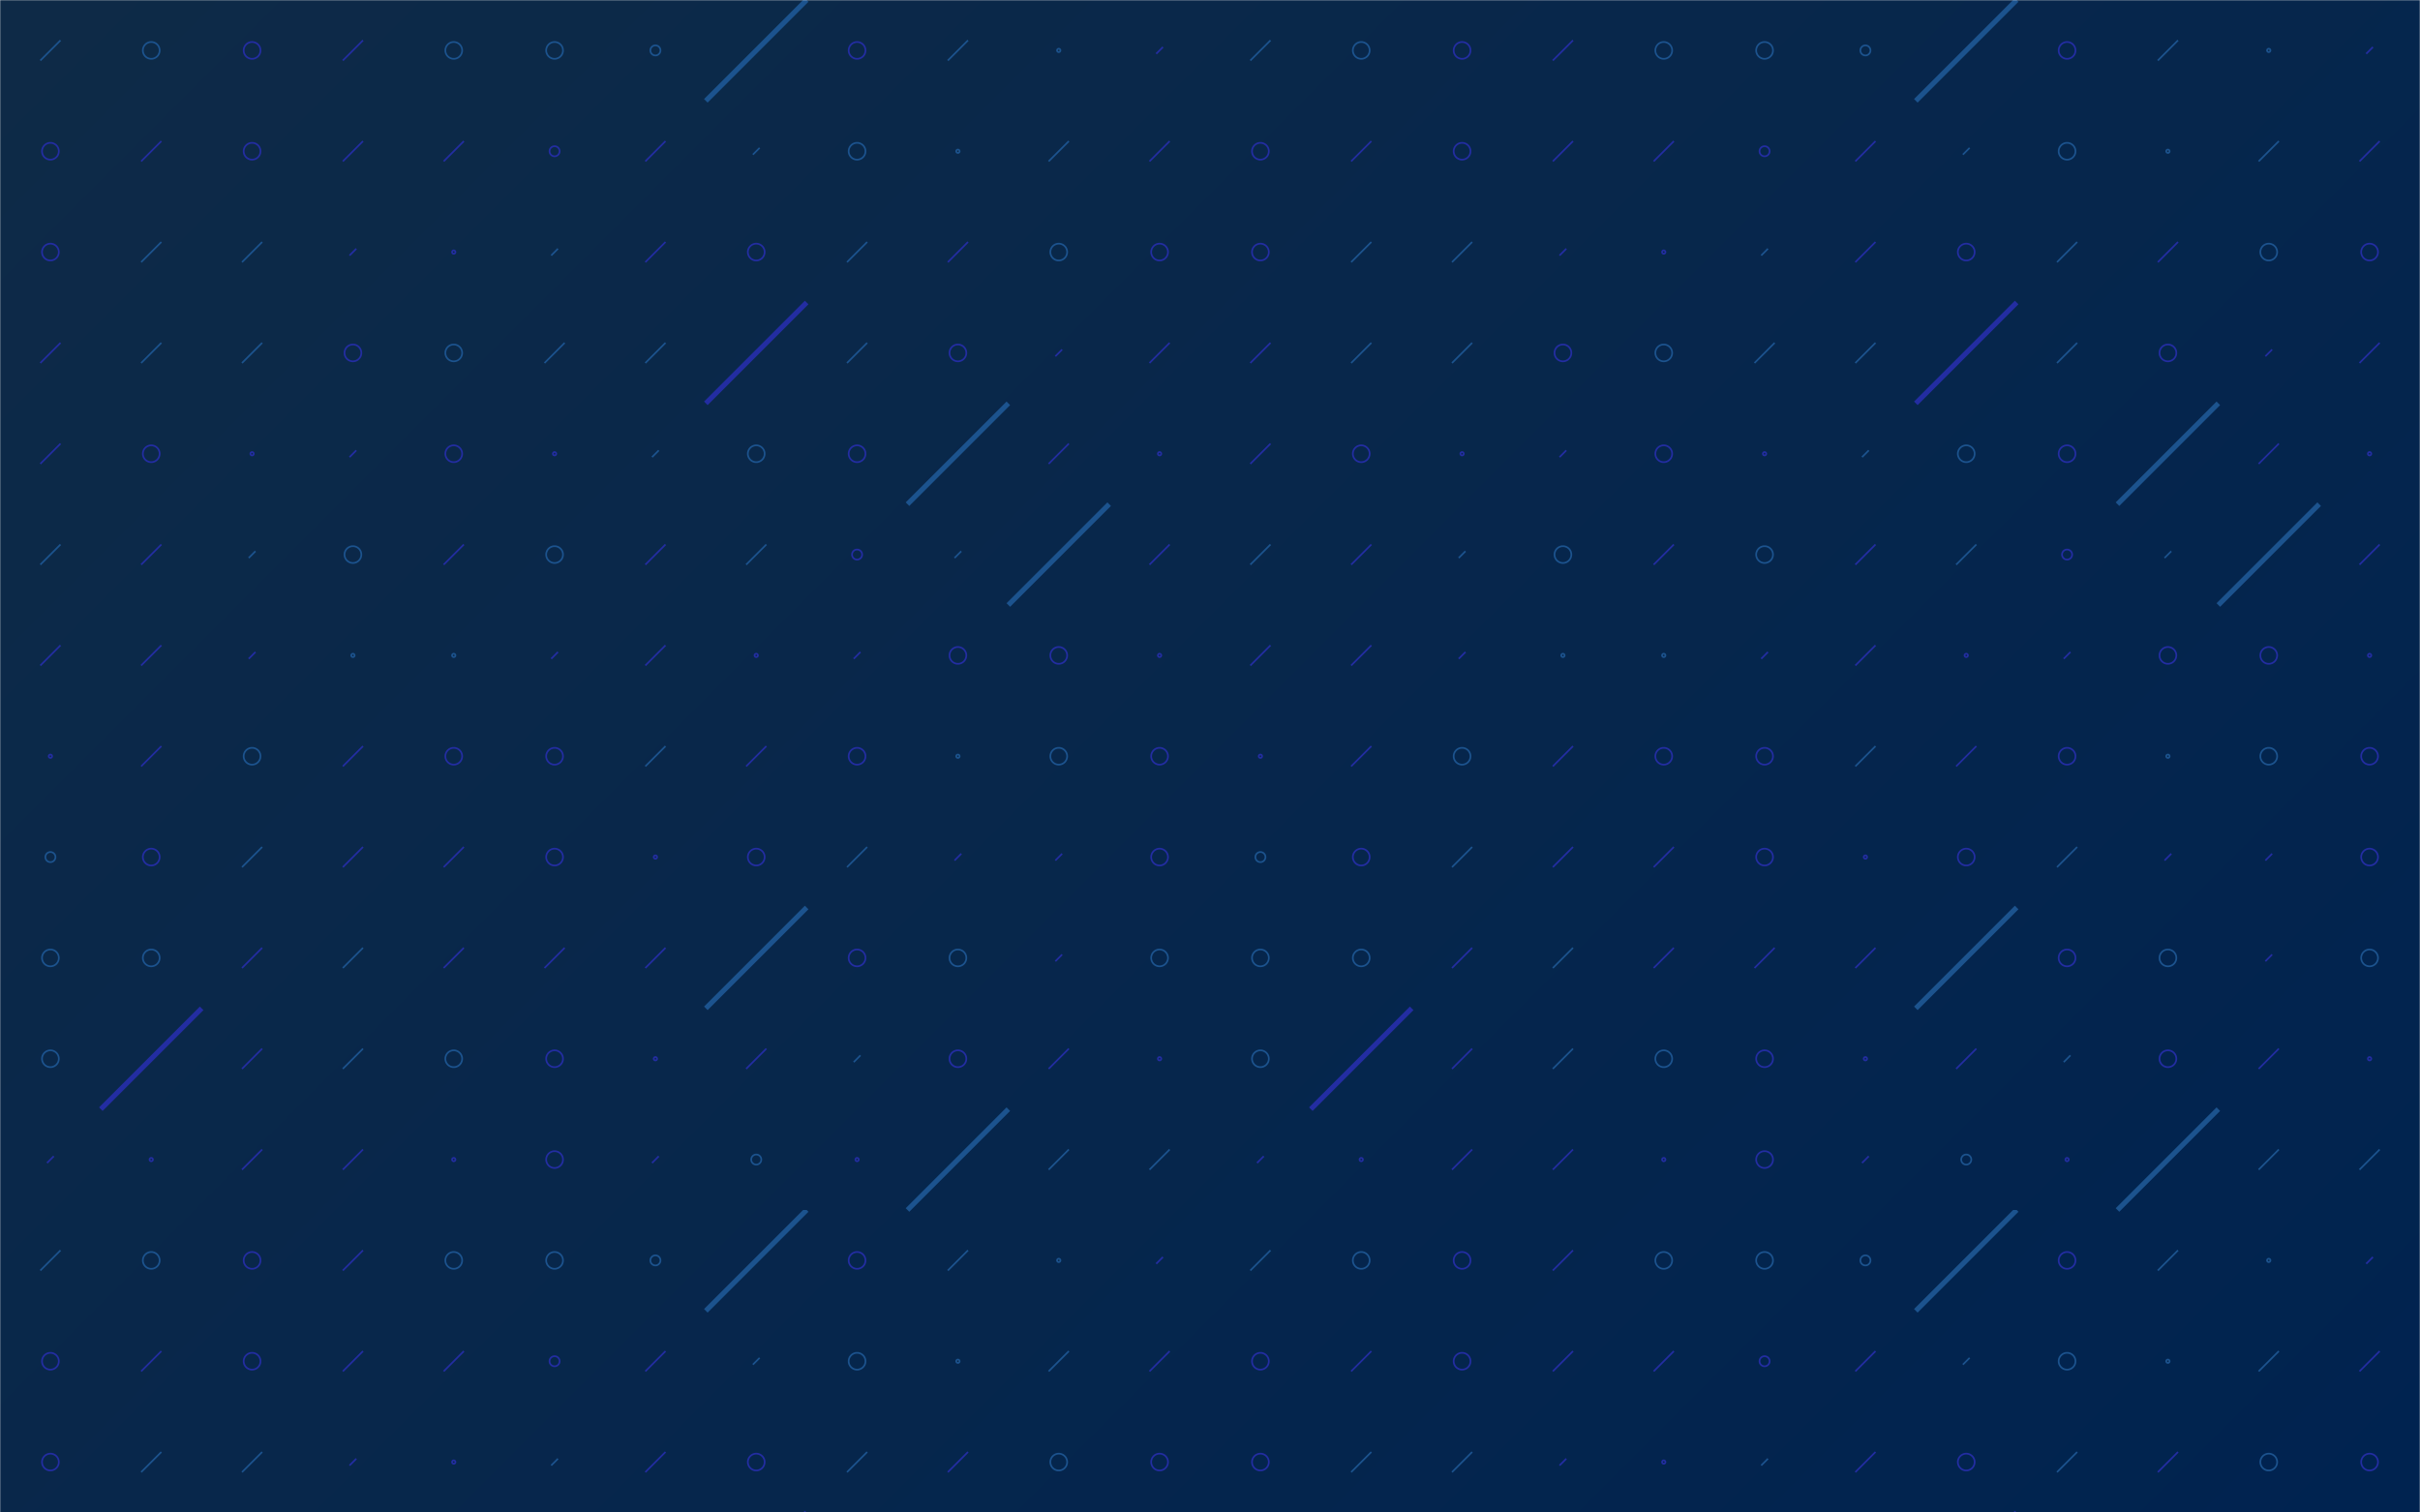 <svg xmlns="http://www.w3.org/2000/svg" version="1.1" xmlns:xlink="http://www.w3.org/1999/xlink" xmlns:svgjs="http://svgjs.com/svgjs" width="1440" height="900" preserveAspectRatio="none" viewBox="0 0 1440 900"><g mask="url(&quot;#SvgjsMask2113&quot;)" fill="none"><rect width="1440" height="900" x="0" y="0" fill="url(#SvgjsLinearGradient2114)"></rect><use xlink:href="#SvgjsSymbol2121" x="0" y="0"></use><use xlink:href="#SvgjsSymbol2121" x="0" y="720"></use><use xlink:href="#SvgjsSymbol2121" x="720" y="0"></use><use xlink:href="#SvgjsSymbol2121" x="720" y="720"></use></g><defs><mask id="SvgjsMask2113"><rect width="1440" height="900" fill="#ffffff"></rect></mask><linearGradient x1="9.37%" y1="-15%" x2="90.63%" y2="115%" gradientUnits="userSpaceOnUse" id="SvgjsLinearGradient2114"><stop stop-color="#0e2a47" offset="0"></stop><stop stop-color="rgba(0, 35, 80, 1)" offset="1"></stop></linearGradient><path d="M-1 0 a1 1 0 1 0 2 0 a1 1 0 1 0 -2 0z" id="SvgjsPath2117"></path><path d="M-3 0 a3 3 0 1 0 6 0 a3 3 0 1 0 -6 0z" id="SvgjsPath2118"></path><path d="M-5 0 a5 5 0 1 0 10 0 a5 5 0 1 0 -10 0z" id="SvgjsPath2116"></path><path d="M2 -2 L-2 2z" id="SvgjsPath2119"></path><path d="M6 -6 L-6 6z" id="SvgjsPath2115"></path><path d="M30 -30 L-30 30z" id="SvgjsPath2120"></path></defs><symbol id="SvgjsSymbol2121"><use xlink:href="#SvgjsPath2115" x="30" y="30" stroke="#1c538e"></use><use xlink:href="#SvgjsPath2116" x="30" y="90" stroke="rgba(35, 45, 162, 1)"></use><use xlink:href="#SvgjsPath2116" x="30" y="150" stroke="rgba(35, 45, 162, 1)"></use><use xlink:href="#SvgjsPath2115" x="30" y="210" stroke="rgba(35, 45, 162, 1)"></use><use xlink:href="#SvgjsPath2115" x="30" y="270" stroke="rgba(35, 45, 162, 1)"></use><use xlink:href="#SvgjsPath2115" x="30" y="330" stroke="#1c538e"></use><use xlink:href="#SvgjsPath2115" x="30" y="390" stroke="rgba(35, 45, 162, 1)"></use><use xlink:href="#SvgjsPath2117" x="30" y="450" stroke="rgba(35, 45, 162, 1)"></use><use xlink:href="#SvgjsPath2118" x="30" y="510" stroke="#1c538e"></use><use xlink:href="#SvgjsPath2116" x="30" y="570" stroke="#1c538e"></use><use xlink:href="#SvgjsPath2116" x="30" y="630" stroke="#1c538e"></use><use xlink:href="#SvgjsPath2119" x="30" y="690" stroke="rgba(35, 45, 162, 1)"></use><use xlink:href="#SvgjsPath2116" x="90" y="30" stroke="#1c538e"></use><use xlink:href="#SvgjsPath2115" x="90" y="90" stroke="rgba(35, 45, 162, 1)"></use><use xlink:href="#SvgjsPath2115" x="90" y="150" stroke="#1c538e"></use><use xlink:href="#SvgjsPath2115" x="90" y="210" stroke="#1c538e"></use><use xlink:href="#SvgjsPath2116" x="90" y="270" stroke="rgba(35, 45, 162, 1)"></use><use xlink:href="#SvgjsPath2115" x="90" y="330" stroke="rgba(35, 45, 162, 1)"></use><use xlink:href="#SvgjsPath2115" x="90" y="390" stroke="rgba(35, 45, 162, 1)"></use><use xlink:href="#SvgjsPath2115" x="90" y="450" stroke="rgba(35, 45, 162, 1)"></use><use xlink:href="#SvgjsPath2116" x="90" y="510" stroke="rgba(35, 45, 162, 1)"></use><use xlink:href="#SvgjsPath2116" x="90" y="570" stroke="#1c538e"></use><use xlink:href="#SvgjsPath2120" x="90" y="630" stroke="rgba(35, 45, 162, 1)" stroke-width="3"></use><use xlink:href="#SvgjsPath2117" x="90" y="690" stroke="rgba(35, 45, 162, 1)"></use><use xlink:href="#SvgjsPath2116" x="150" y="30" stroke="rgba(35, 45, 162, 1)"></use><use xlink:href="#SvgjsPath2116" x="150" y="90" stroke="rgba(35, 45, 162, 1)"></use><use xlink:href="#SvgjsPath2115" x="150" y="150" stroke="#1c538e"></use><use xlink:href="#SvgjsPath2115" x="150" y="210" stroke="#1c538e"></use><use xlink:href="#SvgjsPath2117" x="150" y="270" stroke="rgba(35, 45, 162, 1)"></use><use xlink:href="#SvgjsPath2119" x="150" y="330" stroke="#1c538e"></use><use xlink:href="#SvgjsPath2119" x="150" y="390" stroke="rgba(35, 45, 162, 1)"></use><use xlink:href="#SvgjsPath2116" x="150" y="450" stroke="#1c538e"></use><use xlink:href="#SvgjsPath2115" x="150" y="510" stroke="#1c538e"></use><use xlink:href="#SvgjsPath2115" x="150" y="570" stroke="rgba(35, 45, 162, 1)"></use><use xlink:href="#SvgjsPath2115" x="150" y="630" stroke="rgba(35, 45, 162, 1)"></use><use xlink:href="#SvgjsPath2115" x="150" y="690" stroke="rgba(35, 45, 162, 1)"></use><use xlink:href="#SvgjsPath2115" x="210" y="30" stroke="rgba(35, 45, 162, 1)"></use><use xlink:href="#SvgjsPath2115" x="210" y="90" stroke="rgba(35, 45, 162, 1)"></use><use xlink:href="#SvgjsPath2119" x="210" y="150" stroke="rgba(35, 45, 162, 1)"></use><use xlink:href="#SvgjsPath2116" x="210" y="210" stroke="rgba(35, 45, 162, 1)"></use><use xlink:href="#SvgjsPath2119" x="210" y="270" stroke="rgba(35, 45, 162, 1)"></use><use xlink:href="#SvgjsPath2116" x="210" y="330" stroke="#1c538e"></use><use xlink:href="#SvgjsPath2117" x="210" y="390" stroke="#1c538e"></use><use xlink:href="#SvgjsPath2115" x="210" y="450" stroke="rgba(35, 45, 162, 1)"></use><use xlink:href="#SvgjsPath2115" x="210" y="510" stroke="rgba(35, 45, 162, 1)"></use><use xlink:href="#SvgjsPath2115" x="210" y="570" stroke="#1c538e"></use><use xlink:href="#SvgjsPath2115" x="210" y="630" stroke="#1c538e"></use><use xlink:href="#SvgjsPath2115" x="210" y="690" stroke="rgba(35, 45, 162, 1)"></use><use xlink:href="#SvgjsPath2116" x="270" y="30" stroke="#1c538e"></use><use xlink:href="#SvgjsPath2115" x="270" y="90" stroke="rgba(35, 45, 162, 1)"></use><use xlink:href="#SvgjsPath2117" x="270" y="150" stroke="rgba(35, 45, 162, 1)"></use><use xlink:href="#SvgjsPath2116" x="270" y="210" stroke="#1c538e"></use><use xlink:href="#SvgjsPath2116" x="270" y="270" stroke="rgba(35, 45, 162, 1)"></use><use xlink:href="#SvgjsPath2115" x="270" y="330" stroke="rgba(35, 45, 162, 1)"></use><use xlink:href="#SvgjsPath2117" x="270" y="390" stroke="#1c538e"></use><use xlink:href="#SvgjsPath2116" x="270" y="450" stroke="rgba(35, 45, 162, 1)"></use><use xlink:href="#SvgjsPath2115" x="270" y="510" stroke="rgba(35, 45, 162, 1)"></use><use xlink:href="#SvgjsPath2115" x="270" y="570" stroke="rgba(35, 45, 162, 1)"></use><use xlink:href="#SvgjsPath2116" x="270" y="630" stroke="#1c538e"></use><use xlink:href="#SvgjsPath2117" x="270" y="690" stroke="rgba(35, 45, 162, 1)"></use><use xlink:href="#SvgjsPath2116" x="330" y="30" stroke="#1c538e"></use><use xlink:href="#SvgjsPath2118" x="330" y="90" stroke="rgba(35, 45, 162, 1)"></use><use xlink:href="#SvgjsPath2119" x="330" y="150" stroke="#1c538e"></use><use xlink:href="#SvgjsPath2115" x="330" y="210" stroke="#1c538e"></use><use xlink:href="#SvgjsPath2117" x="330" y="270" stroke="rgba(35, 45, 162, 1)"></use><use xlink:href="#SvgjsPath2116" x="330" y="330" stroke="#1c538e"></use><use xlink:href="#SvgjsPath2119" x="330" y="390" stroke="rgba(35, 45, 162, 1)"></use><use xlink:href="#SvgjsPath2116" x="330" y="450" stroke="rgba(35, 45, 162, 1)"></use><use xlink:href="#SvgjsPath2116" x="330" y="510" stroke="rgba(35, 45, 162, 1)"></use><use xlink:href="#SvgjsPath2115" x="330" y="570" stroke="rgba(35, 45, 162, 1)"></use><use xlink:href="#SvgjsPath2116" x="330" y="630" stroke="rgba(35, 45, 162, 1)"></use><use xlink:href="#SvgjsPath2116" x="330" y="690" stroke="rgba(35, 45, 162, 1)"></use><use xlink:href="#SvgjsPath2118" x="390" y="30" stroke="#1c538e"></use><use xlink:href="#SvgjsPath2115" x="390" y="90" stroke="rgba(35, 45, 162, 1)"></use><use xlink:href="#SvgjsPath2115" x="390" y="150" stroke="rgba(35, 45, 162, 1)"></use><use xlink:href="#SvgjsPath2115" x="390" y="210" stroke="#1c538e"></use><use xlink:href="#SvgjsPath2119" x="390" y="270" stroke="#1c538e"></use><use xlink:href="#SvgjsPath2115" x="390" y="330" stroke="rgba(35, 45, 162, 1)"></use><use xlink:href="#SvgjsPath2115" x="390" y="390" stroke="rgba(35, 45, 162, 1)"></use><use xlink:href="#SvgjsPath2115" x="390" y="450" stroke="#1c538e"></use><use xlink:href="#SvgjsPath2117" x="390" y="510" stroke="rgba(35, 45, 162, 1)"></use><use xlink:href="#SvgjsPath2115" x="390" y="570" stroke="rgba(35, 45, 162, 1)"></use><use xlink:href="#SvgjsPath2117" x="390" y="630" stroke="rgba(35, 45, 162, 1)"></use><use xlink:href="#SvgjsPath2119" x="390" y="690" stroke="rgba(35, 45, 162, 1)"></use><use xlink:href="#SvgjsPath2120" x="450" y="30" stroke="#1c538e" stroke-width="3"></use><use xlink:href="#SvgjsPath2119" x="450" y="90" stroke="#1c538e"></use><use xlink:href="#SvgjsPath2116" x="450" y="150" stroke="rgba(35, 45, 162, 1)"></use><use xlink:href="#SvgjsPath2120" x="450" y="210" stroke="rgba(35, 45, 162, 1)" stroke-width="3"></use><use xlink:href="#SvgjsPath2116" x="450" y="270" stroke="#1c538e"></use><use xlink:href="#SvgjsPath2115" x="450" y="330" stroke="#1c538e"></use><use xlink:href="#SvgjsPath2117" x="450" y="390" stroke="rgba(35, 45, 162, 1)"></use><use xlink:href="#SvgjsPath2115" x="450" y="450" stroke="rgba(35, 45, 162, 1)"></use><use xlink:href="#SvgjsPath2116" x="450" y="510" stroke="rgba(35, 45, 162, 1)"></use><use xlink:href="#SvgjsPath2120" x="450" y="570" stroke="#1c538e" stroke-width="3"></use><use xlink:href="#SvgjsPath2115" x="450" y="630" stroke="rgba(35, 45, 162, 1)"></use><use xlink:href="#SvgjsPath2118" x="450" y="690" stroke="#1c538e"></use><use xlink:href="#SvgjsPath2116" x="510" y="30" stroke="rgba(35, 45, 162, 1)"></use><use xlink:href="#SvgjsPath2116" x="510" y="90" stroke="#1c538e"></use><use xlink:href="#SvgjsPath2115" x="510" y="150" stroke="#1c538e"></use><use xlink:href="#SvgjsPath2115" x="510" y="210" stroke="#1c538e"></use><use xlink:href="#SvgjsPath2116" x="510" y="270" stroke="rgba(35, 45, 162, 1)"></use><use xlink:href="#SvgjsPath2118" x="510" y="330" stroke="rgba(35, 45, 162, 1)"></use><use xlink:href="#SvgjsPath2119" x="510" y="390" stroke="rgba(35, 45, 162, 1)"></use><use xlink:href="#SvgjsPath2116" x="510" y="450" stroke="rgba(35, 45, 162, 1)"></use><use xlink:href="#SvgjsPath2115" x="510" y="510" stroke="#1c538e"></use><use xlink:href="#SvgjsPath2116" x="510" y="570" stroke="rgba(35, 45, 162, 1)"></use><use xlink:href="#SvgjsPath2119" x="510" y="630" stroke="#1c538e"></use><use xlink:href="#SvgjsPath2117" x="510" y="690" stroke="rgba(35, 45, 162, 1)"></use><use xlink:href="#SvgjsPath2115" x="570" y="30" stroke="#1c538e"></use><use xlink:href="#SvgjsPath2117" x="570" y="90" stroke="#1c538e"></use><use xlink:href="#SvgjsPath2115" x="570" y="150" stroke="rgba(35, 45, 162, 1)"></use><use xlink:href="#SvgjsPath2116" x="570" y="210" stroke="rgba(35, 45, 162, 1)"></use><use xlink:href="#SvgjsPath2120" x="570" y="270" stroke="#1c538e" stroke-width="3"></use><use xlink:href="#SvgjsPath2119" x="570" y="330" stroke="#1c538e"></use><use xlink:href="#SvgjsPath2116" x="570" y="390" stroke="rgba(35, 45, 162, 1)"></use><use xlink:href="#SvgjsPath2117" x="570" y="450" stroke="#1c538e"></use><use xlink:href="#SvgjsPath2119" x="570" y="510" stroke="rgba(35, 45, 162, 1)"></use><use xlink:href="#SvgjsPath2116" x="570" y="570" stroke="#1c538e"></use><use xlink:href="#SvgjsPath2116" x="570" y="630" stroke="rgba(35, 45, 162, 1)"></use><use xlink:href="#SvgjsPath2120" x="570" y="690" stroke="#1c538e" stroke-width="3"></use><use xlink:href="#SvgjsPath2117" x="630" y="30" stroke="#1c538e"></use><use xlink:href="#SvgjsPath2115" x="630" y="90" stroke="#1c538e"></use><use xlink:href="#SvgjsPath2116" x="630" y="150" stroke="#1c538e"></use><use xlink:href="#SvgjsPath2119" x="630" y="210" stroke="rgba(35, 45, 162, 1)"></use><use xlink:href="#SvgjsPath2115" x="630" y="270" stroke="rgba(35, 45, 162, 1)"></use><use xlink:href="#SvgjsPath2120" x="630" y="330" stroke="#1c538e" stroke-width="3"></use><use xlink:href="#SvgjsPath2116" x="630" y="390" stroke="rgba(35, 45, 162, 1)"></use><use xlink:href="#SvgjsPath2116" x="630" y="450" stroke="#1c538e"></use><use xlink:href="#SvgjsPath2119" x="630" y="510" stroke="rgba(35, 45, 162, 1)"></use><use xlink:href="#SvgjsPath2119" x="630" y="570" stroke="rgba(35, 45, 162, 1)"></use><use xlink:href="#SvgjsPath2115" x="630" y="630" stroke="rgba(35, 45, 162, 1)"></use><use xlink:href="#SvgjsPath2115" x="630" y="690" stroke="#1c538e"></use><use xlink:href="#SvgjsPath2119" x="690" y="30" stroke="rgba(35, 45, 162, 1)"></use><use xlink:href="#SvgjsPath2115" x="690" y="90" stroke="rgba(35, 45, 162, 1)"></use><use xlink:href="#SvgjsPath2116" x="690" y="150" stroke="rgba(35, 45, 162, 1)"></use><use xlink:href="#SvgjsPath2115" x="690" y="210" stroke="rgba(35, 45, 162, 1)"></use><use xlink:href="#SvgjsPath2117" x="690" y="270" stroke="rgba(35, 45, 162, 1)"></use><use xlink:href="#SvgjsPath2115" x="690" y="330" stroke="rgba(35, 45, 162, 1)"></use><use xlink:href="#SvgjsPath2117" x="690" y="390" stroke="rgba(35, 45, 162, 1)"></use><use xlink:href="#SvgjsPath2116" x="690" y="450" stroke="rgba(35, 45, 162, 1)"></use><use xlink:href="#SvgjsPath2116" x="690" y="510" stroke="rgba(35, 45, 162, 1)"></use><use xlink:href="#SvgjsPath2116" x="690" y="570" stroke="#1c538e"></use><use xlink:href="#SvgjsPath2117" x="690" y="630" stroke="rgba(35, 45, 162, 1)"></use><use xlink:href="#SvgjsPath2115" x="690" y="690" stroke="#1c538e"></use></symbol></svg>